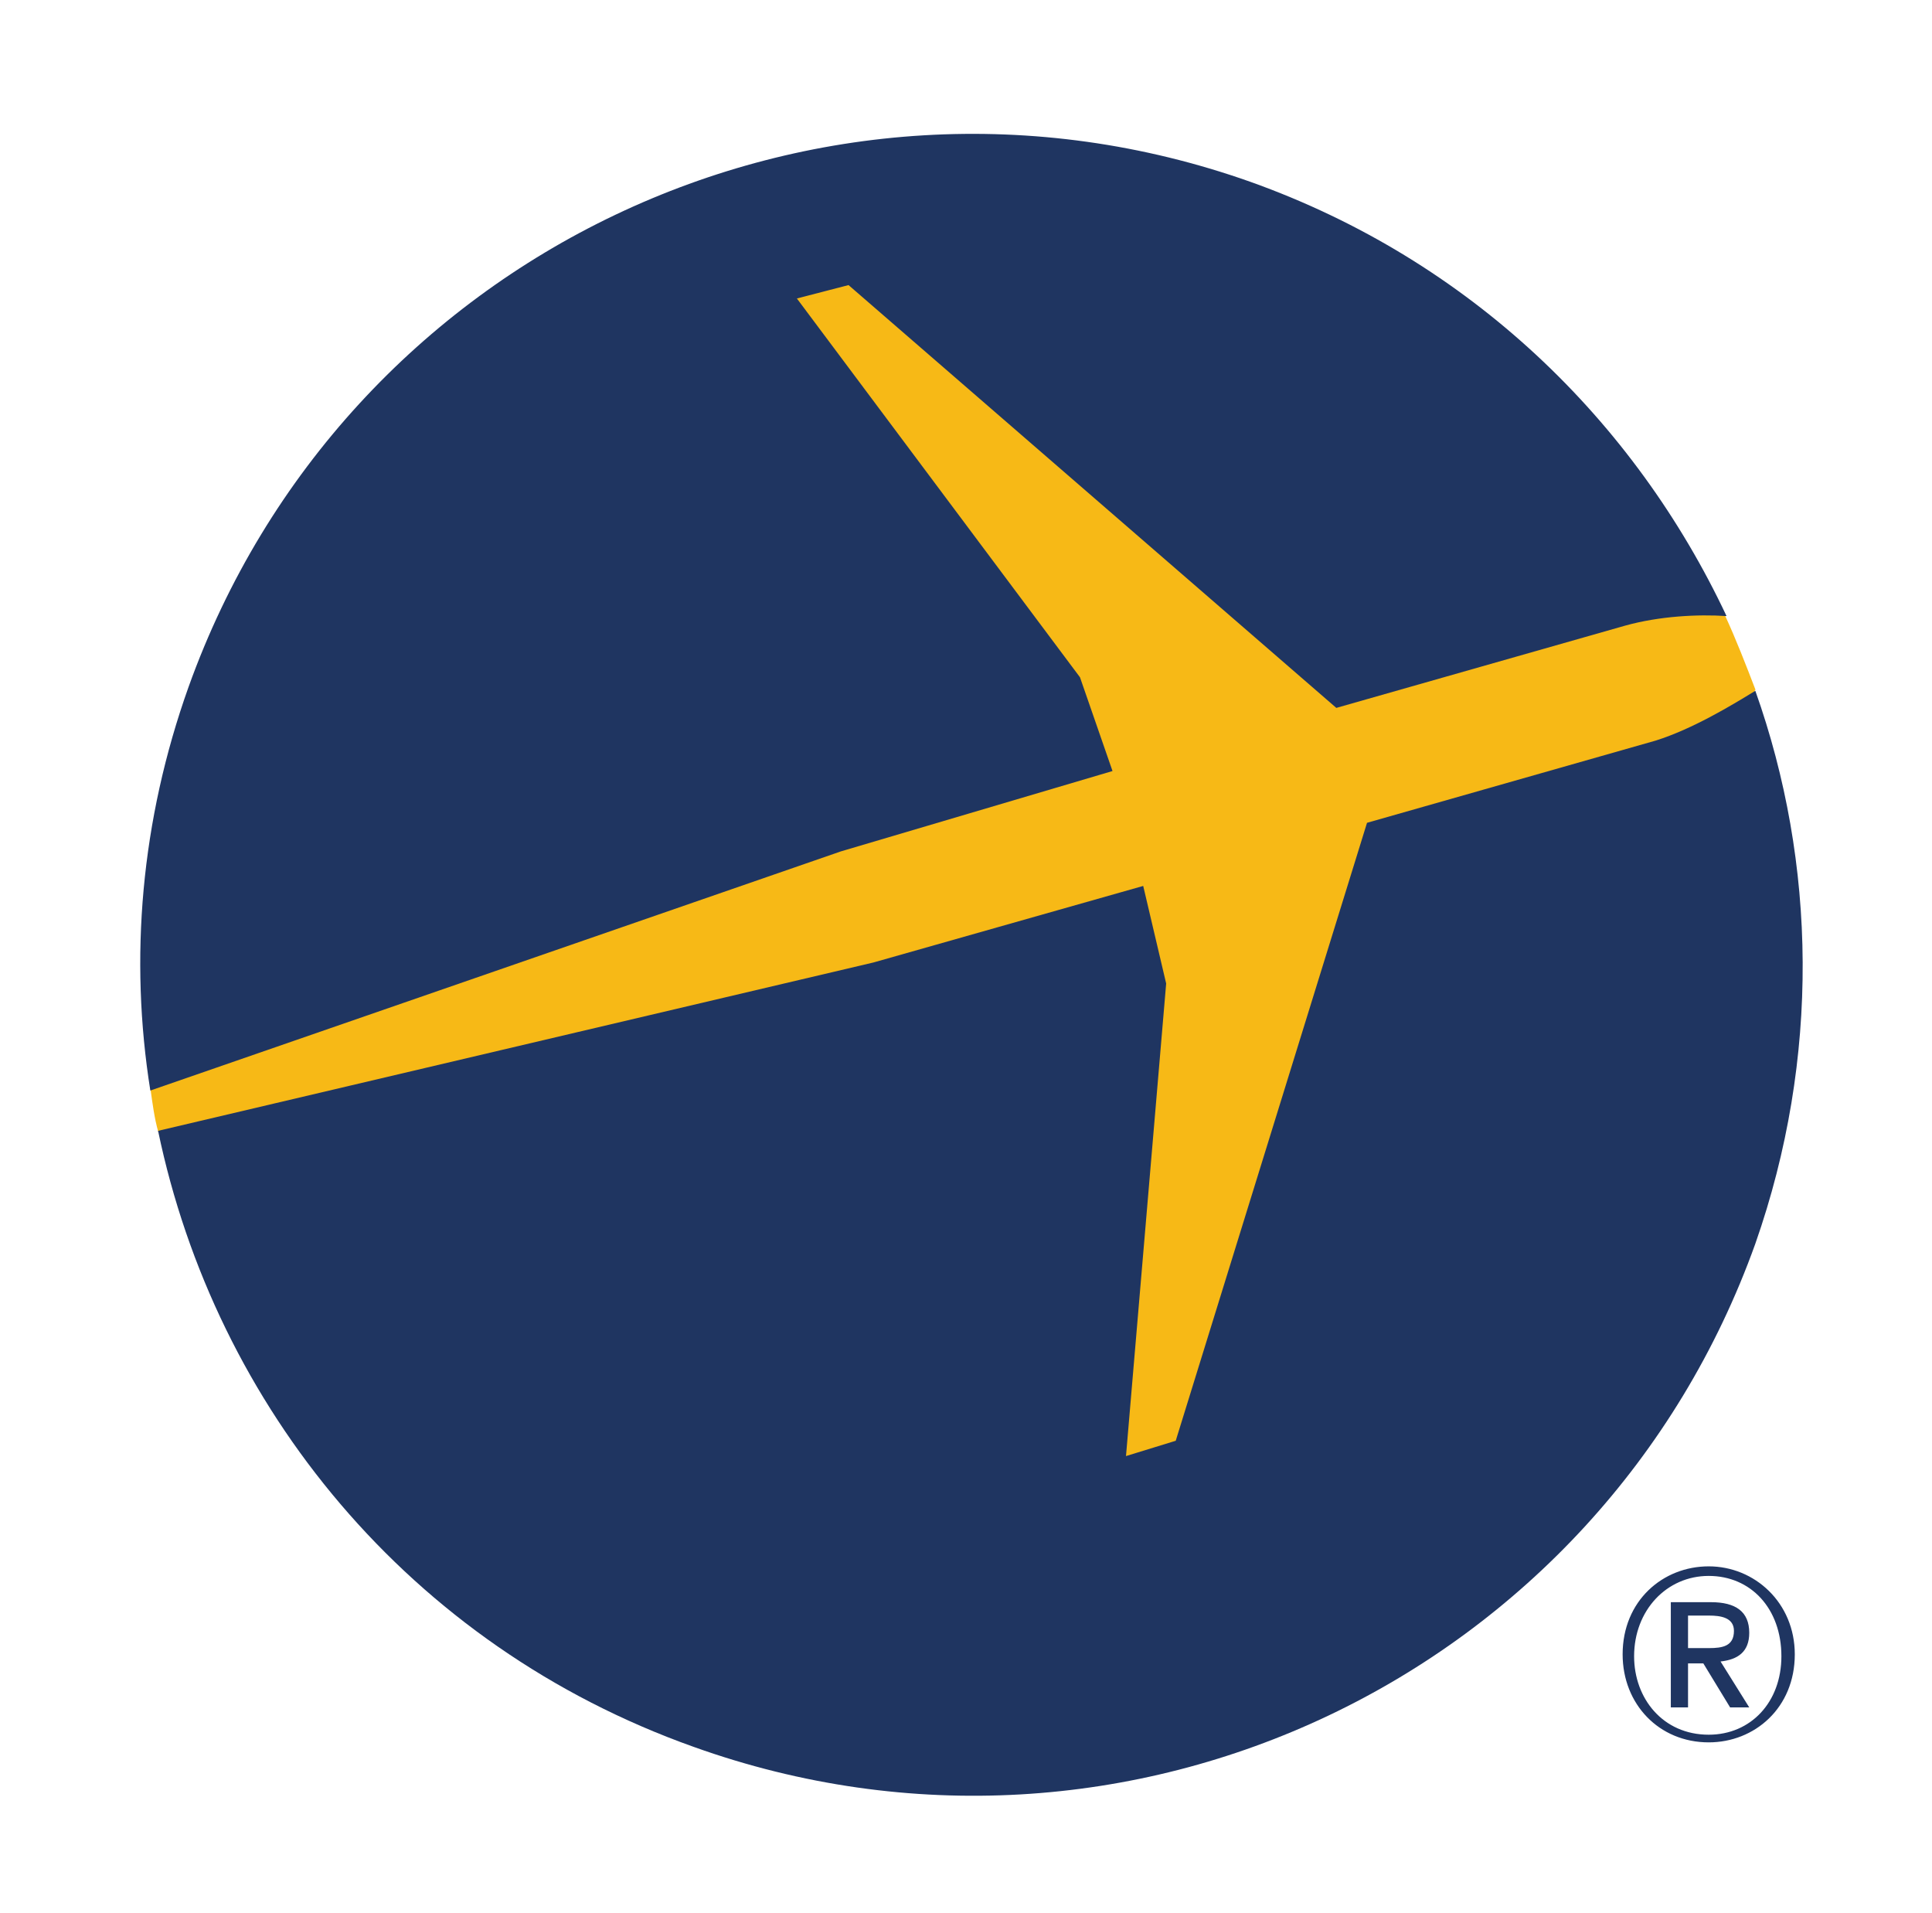 <?xml version="1.0" encoding="utf-8"?>
<!-- Generator: Adobe Illustrator 24.0.2, SVG Export Plug-In . SVG Version: 6.00 Build 0)  -->
<svg version="1.1" id="Layer_1" xmlns="http://www.w3.org/2000/svg" xmlns:xlink="http://www.w3.org/1999/xlink" x="0px" y="0px"
	 viewBox="0 0 101 100" style="enable-background:new 0 0 101 100;" xml:space="preserve">
<style type="text/css">
	.st0{fill:#F7B916;}
	.st1{fill:#1F3562;}
	.st2{fill:#1F3561;}
</style>
<g>
	<g id="g5075" transform="matrix(1,0,0,1,58.57,28.348)">
		<path id="path5077" class="st0" d="M4.9,55.8L33.2,7.7c-0.5-1.3-1-2.6-1.6-3.9l-50.2-21.2l-32.1,46c0.1,0.7,0.2,1.5,0.4,2.2
			L4.9,55.8z"/>
	</g>
	<g id="g5067" transform="matrix(1,0,0,1,58.159,29.901)">
		<path id="path5069" class="st2" d="M0,10.4l-1.7-4.9l-14.8-19.8l2.7-0.7L11.7,7.1l15.1-4.3c1.8-0.5,3.8-0.6,5.3-0.5
			C27.3-7.9,18.7-16.3,7.2-20.4C-15.4-28.4-40.2-16.6-48.3,6c-2.5,7-3.1,14.2-2,21.1l36.1-12.5L0,10.4z"/>
	</g>
	<g id="g5071" transform="matrix(1,0,0,1,66.864,31.007)">
		<path id="path5073" class="st2" d="M24.9,5.1c-1.3,0.8-3.3,2-5.2,2.6L4.6,12L-5.4,44.3L-8,45.1l2.1-24.7l-1.2-5.1l-14.1,4
			l-37.4,8.8c3,14.4,13.1,26.9,28,32.2C-8,68.4,16.8,56.6,24.9,34C28.3,24.3,28.1,14.1,24.9,5.1"/>
	</g>
	<g id="g5079" transform="matrix(1,0,0,1,66.227,16.871)">
		<path id="path5081" class="st2" d="M23.1,73.8c-2.4,0-3.9-1.9-3.9-4.1c0-2.4,1.7-4.2,3.9-4.2c2.2,0,3.8,1.7,3.8,4.2
			C26.9,72.1,25.3,73.8,23.1,73.8 M23.1,65c-2.4,0-4.5,1.8-4.5,4.6c0,2.6,1.9,4.6,4.5,4.6c2.4,0,4.5-1.8,4.5-4.6
			C27.6,66.9,25.5,65,23.1,65"/>
	</g>
	<g id="g5083" transform="matrix(1,0,0,1,65.946,18.044)">
		<path id="path5085" class="st2" d="M22.3,68.1v-1.7h1.1c0.6,0,1.3,0.1,1.3,0.8c0,0.8-0.6,0.9-1.3,0.9H22.3z M25.5,67.3
			c0-1.1-0.7-1.6-2-1.6h-2.1v5.5h0.9v-2.3h0.8l1.4,2.3h1l-1.5-2.4C24.9,68.7,25.5,68.3,25.5,67.3"/>
	</g>
</g>
</svg>
